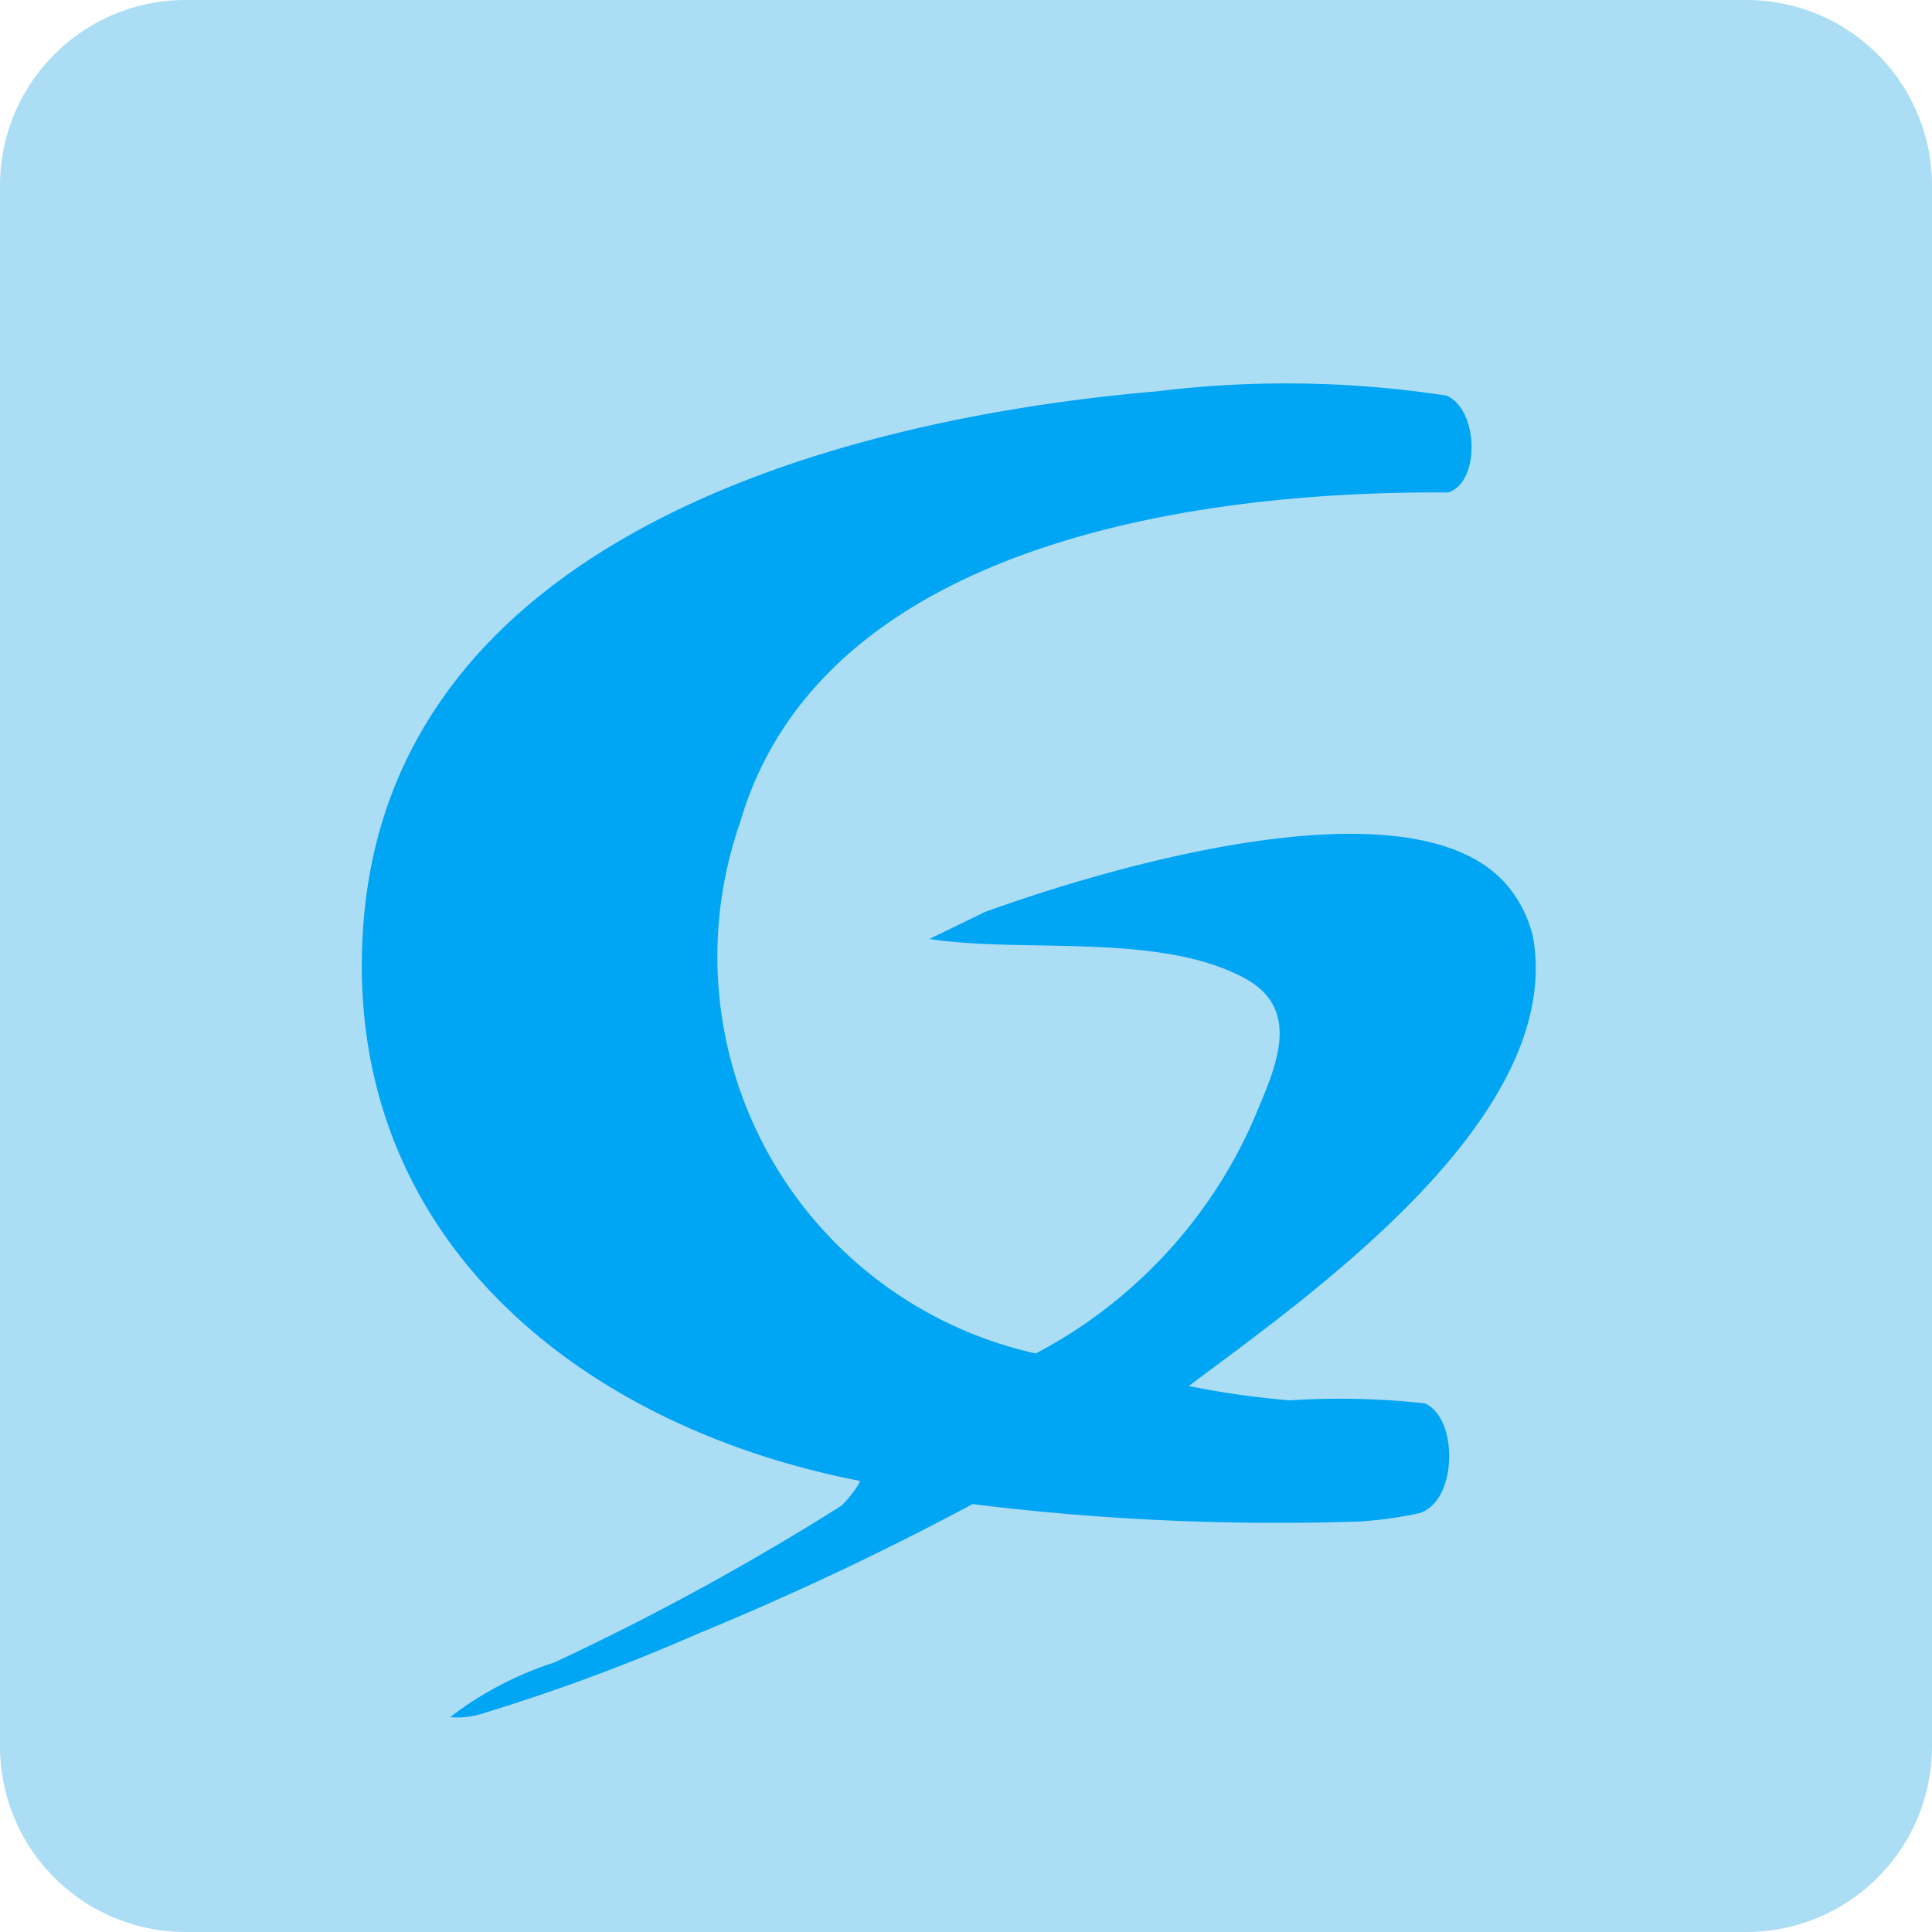 <svg xmlns="http://www.w3.org/2000/svg" xmlns:xlink="http://www.w3.org/1999/xlink" width="23" height="23" viewBox="0 0 23 23">
  <defs>
    <clipPath id="clip-path">
      <rect id="Rectángulo_6" data-name="Rectángulo 6" width="23" height="23" transform="translate(0 0)" fill="none"/>
    </clipPath>
  </defs>
  <g id="Grupo_10" data-name="Grupo 10" transform="translate(0 0)">
    <g id="Grupo_9" data-name="Grupo 9" transform="translate(0)" clip-path="url(#clip-path)">
      <path id="Trazado_17" data-name="Trazado 17" d="M20.8,23H2.2A2.21,2.21,0,0,1,0,20.8V2.2A2.21,2.21,0,0,1,2.2,0H20.8A2.21,2.21,0,0,1,23,2.2V20.8A2.21,2.21,0,0,1,20.8,23" transform="translate(0)" fill="#abddf5"/>
      <path id="Trazado_18" data-name="Trazado 18" d="M137.841,145.65l.669-.325c1.412-.512,5.146-1.638,6.233-.293a1.468,1.468,0,0,1,.291.6c.364,2.138-2.622,4.231-4.1,5.337a10.3,10.3,0,0,0,1.2.171,9.285,9.285,0,0,1,1.612.036c.4.179.389,1.161-.064,1.306a4.631,4.631,0,0,1-.722.1,29.51,29.51,0,0,1-4.6-.207,35.934,35.934,0,0,1-3.266,1.541,23.362,23.362,0,0,1-2.554.948,1.017,1.017,0,0,1-.4.048,4.073,4.073,0,0,1,1.238-.65,30.882,30.882,0,0,0,3.415-1.864c.058-.044.243-.278.223-.3-3.353-.652-6.184-2.929-5.908-6.626.343-4.6,5.649-6.018,9.445-6.344a12.6,12.6,0,0,1,3.45.051c.379.162.406,1.027.021,1.153-2.95-.024-7.458.588-8.431,3.927a4.842,4.842,0,0,0,3.519,6.323,5.756,5.756,0,0,0,2.585-2.762c.249-.6.617-1.32-.1-1.707-1.02-.55-2.644-.292-3.756-.467" transform="translate(-126.782 -134.469)" fill="#00a5f4"/>
    </g>
  </g>
</svg>
